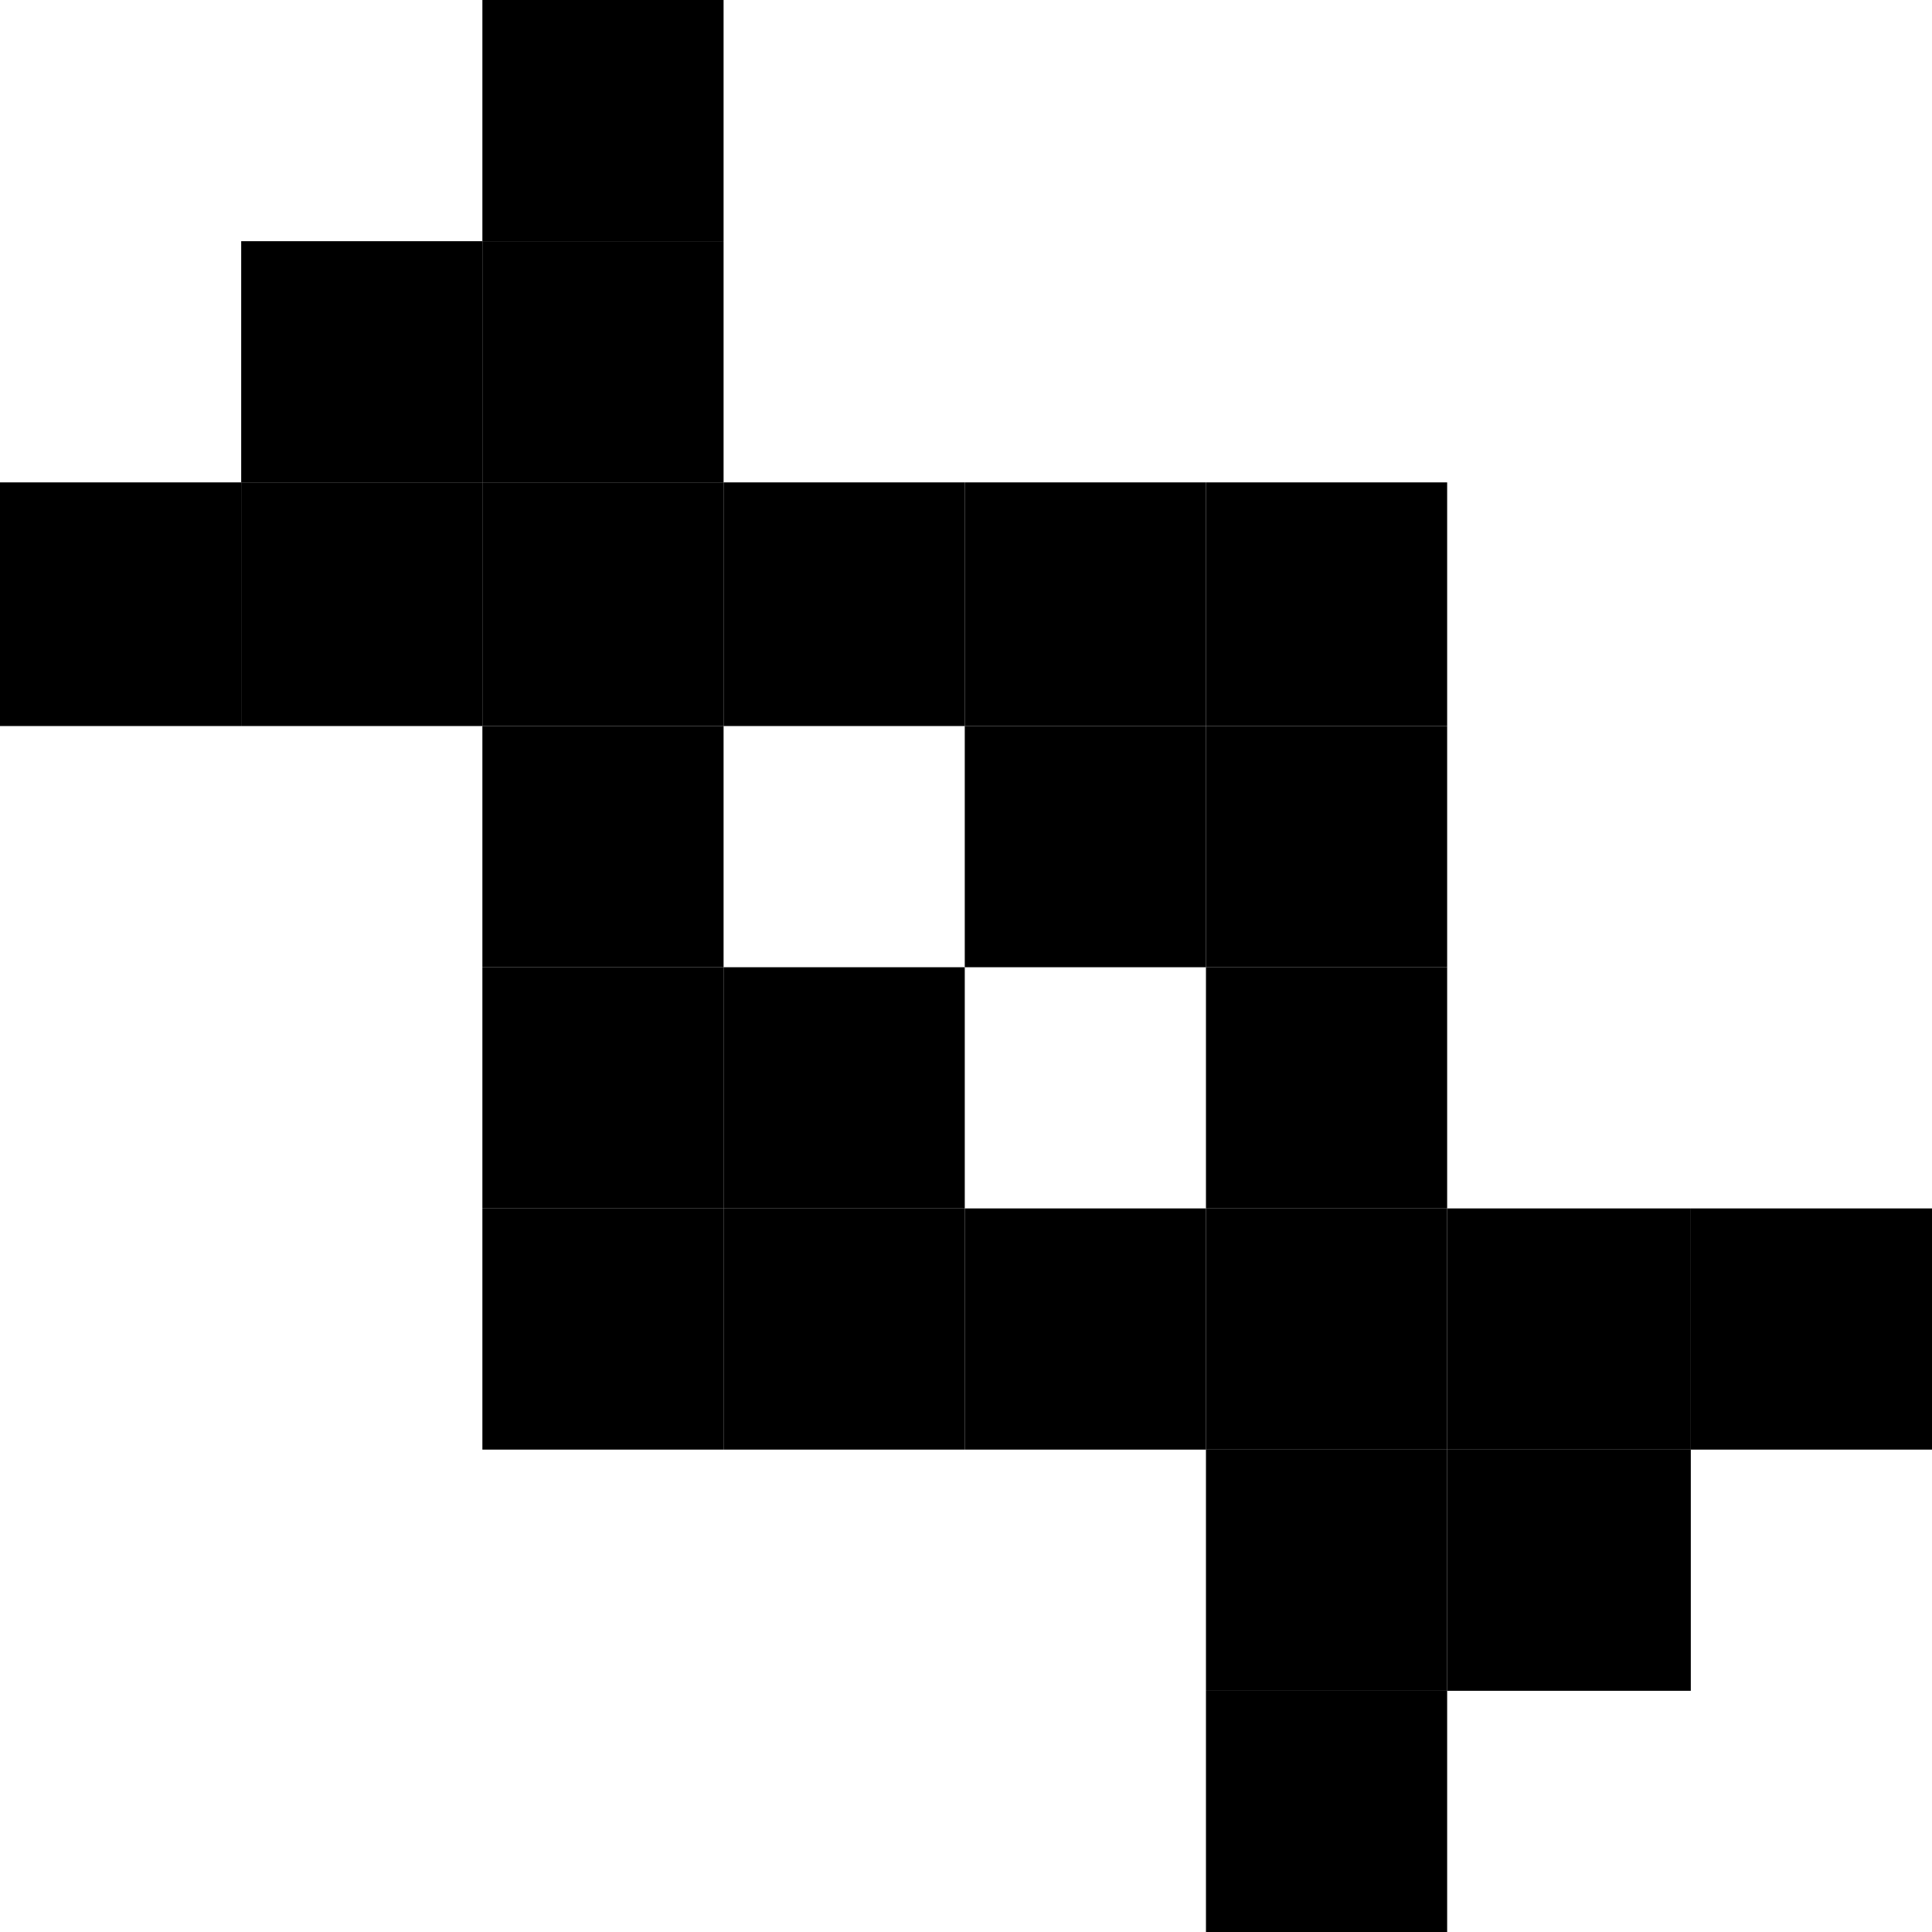 <svg id="base_layer" data-name="base layer" xmlns="http://www.w3.org/2000/svg" viewBox="0 0 7.85 7.85"><defs><style>.cls-1{fill:none;}</style></defs><rect class="cls-1" x="3.92" y="3.93" width="0.98" height="0.98"/><rect class="cls-1" x="2.94" y="2.95" width="0.98" height="0.98"/><rect x="6.87" y="4.91" width="0.98" height="0.98"/><rect x="5.88" y="5.89" width="0.99" height="0.98"/><rect x="5.88" y="4.91" width="0.99" height="0.98"/><rect x="4.9" y="6.87" width="0.98" height="0.98"/><rect x="4.9" y="5.89" width="0.98" height="0.98"/><rect x="4.9" y="4.91" width="0.98" height="0.98"/><rect x="4.9" y="3.93" width="0.98" height="0.98"/><rect x="4.9" y="2.95" width="0.98" height="0.98"/><rect x="4.9" y="1.96" width="0.98" height="0.99"/><rect x="3.92" y="4.91" width="0.98" height="0.98"/><rect x="3.92" y="2.95" width="0.98" height="0.98"/><rect x="3.92" y="1.96" width="0.98" height="0.99"/><rect x="2.94" y="4.91" width="0.98" height="0.98"/><rect x="2.94" y="3.93" width="0.98" height="0.98"/><rect x="2.94" y="1.96" width="0.98" height="0.99"/><rect x="1.96" y="4.91" width="0.98" height="0.98"/><rect x="1.96" y="3.93" width="0.98" height="0.98"/><rect x="1.96" y="2.95" width="0.98" height="0.98"/><rect x="1.96" y="1.96" width="0.98" height="0.99"/><rect x="1.96" y="0.98" width="0.98" height="0.98"/><rect x="1.96" width="0.98" height="0.98"/><rect x="0.98" y="1.96" width="0.98" height="0.99"/><rect x="0.98" y="0.98" width="0.98" height="0.98"/><rect y="1.96" width="0.98" height="0.99"/></svg>